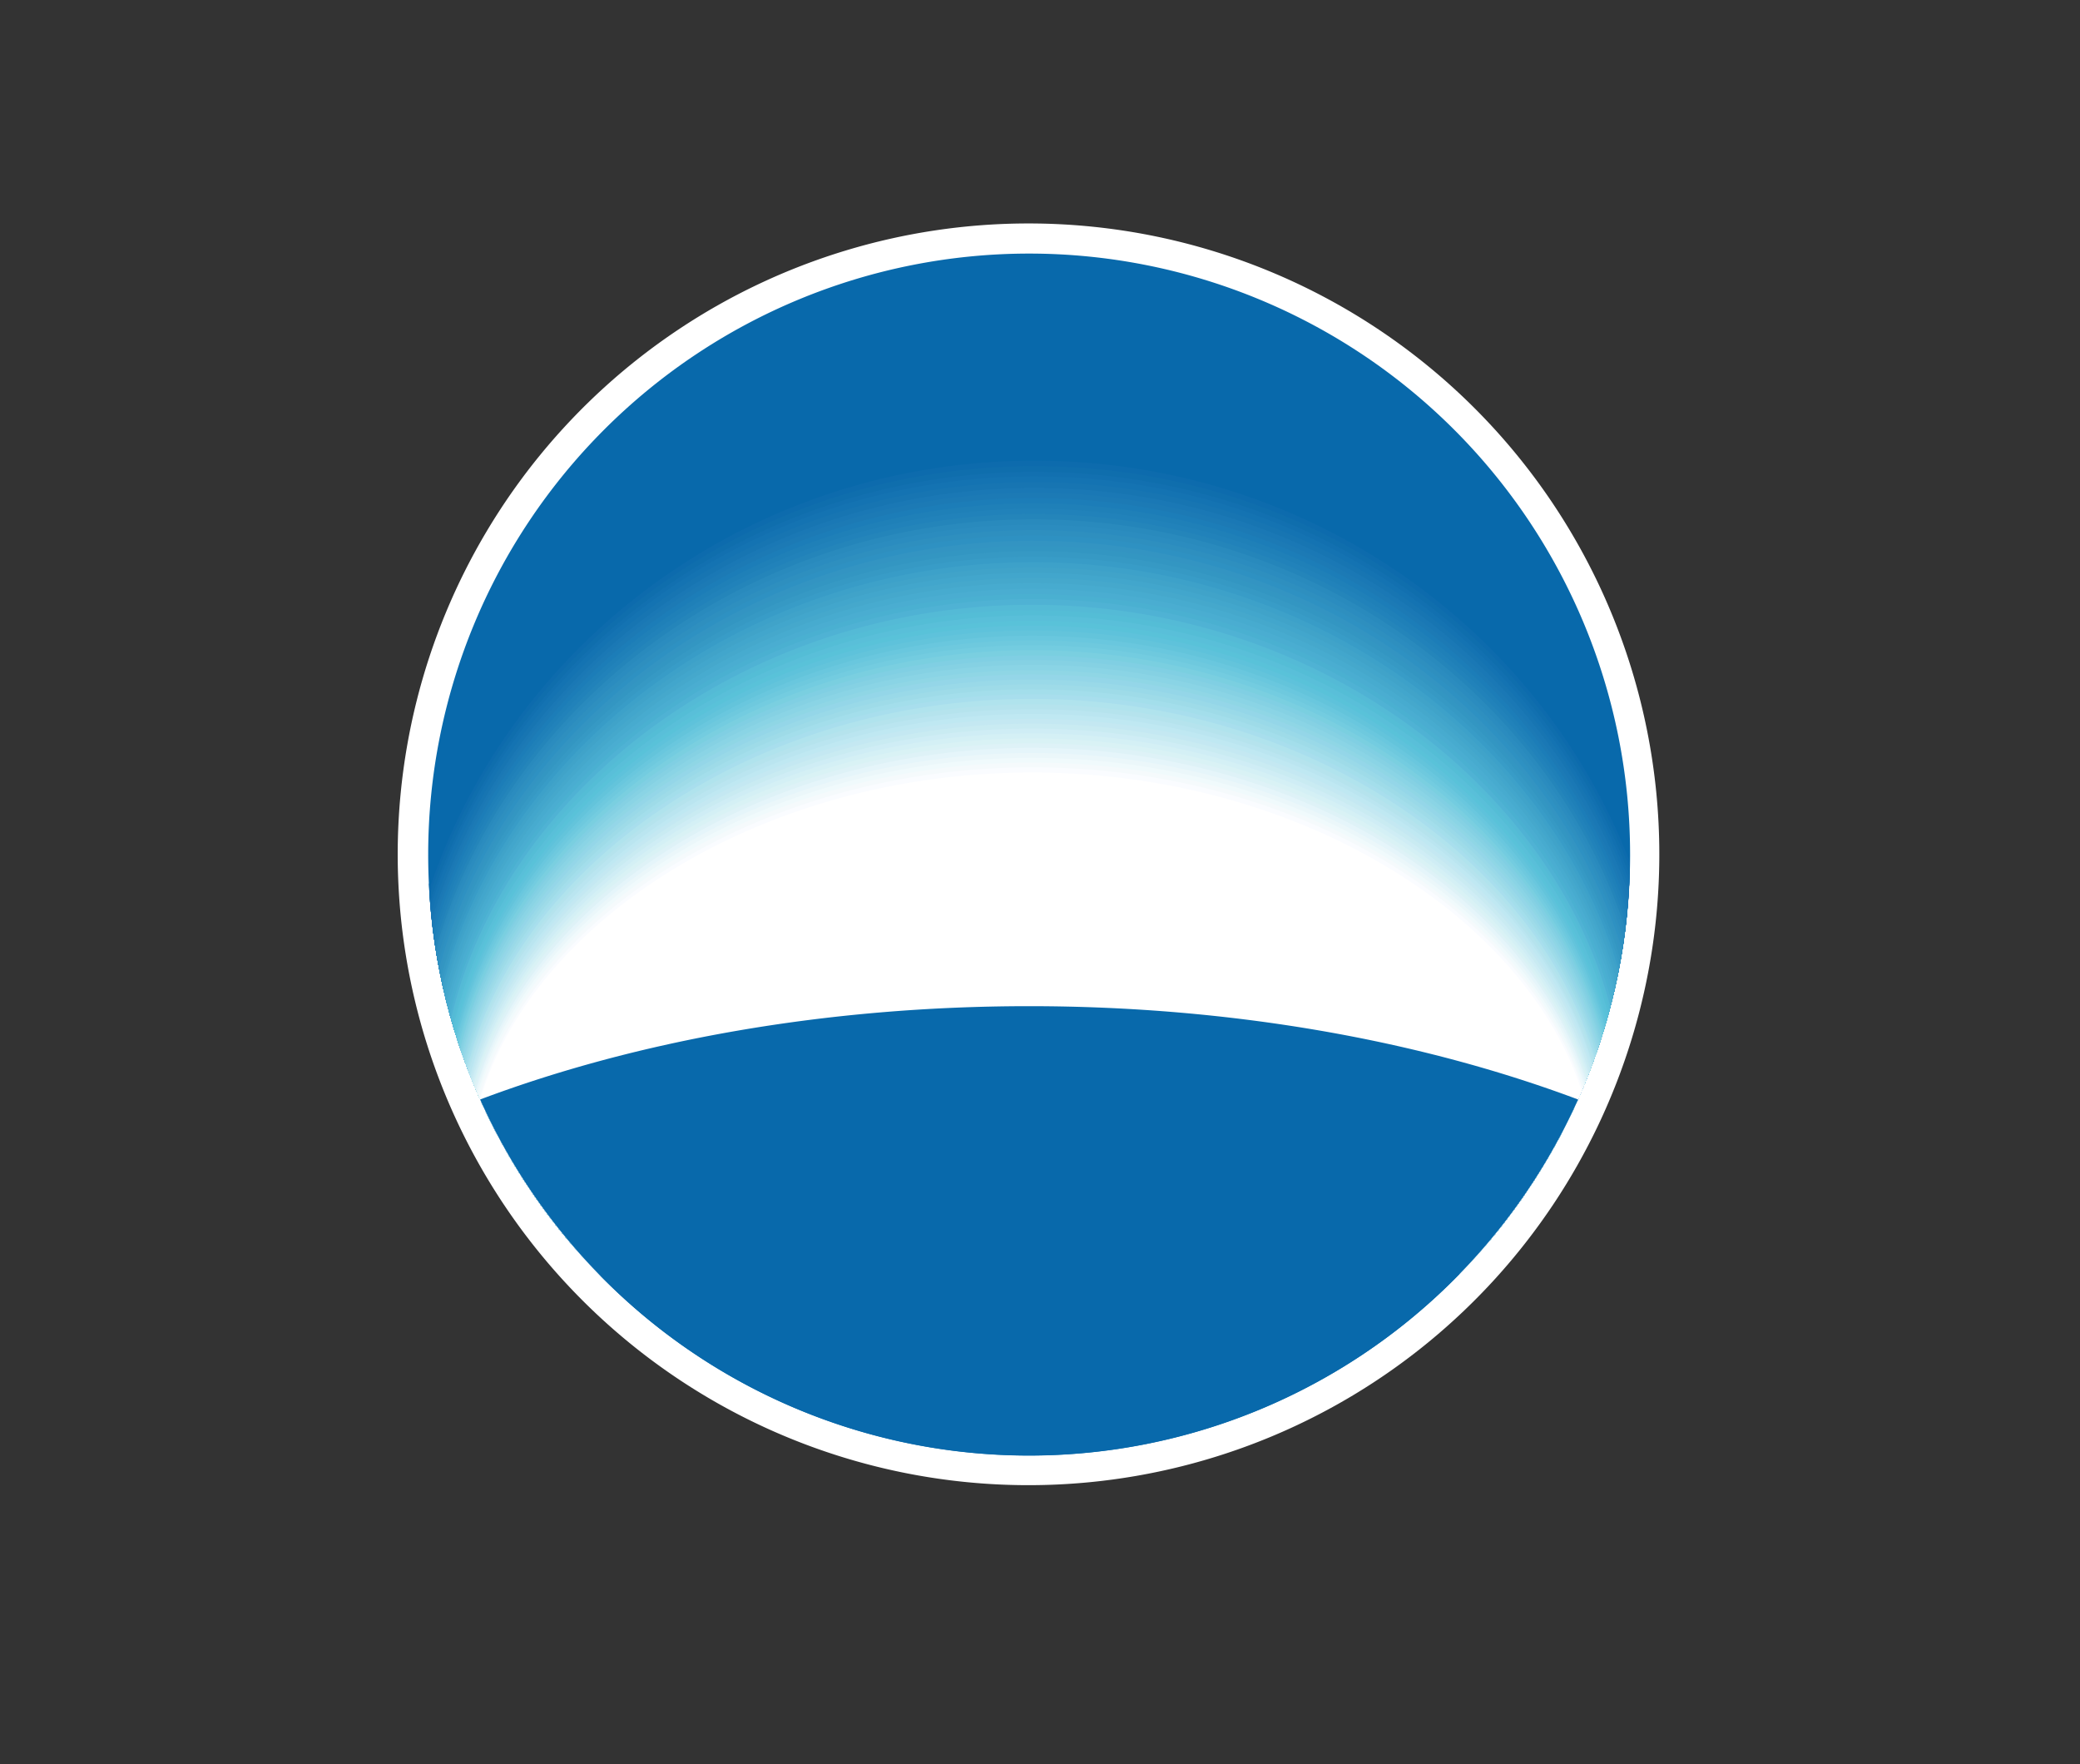 <svg xmlns="http://www.w3.org/2000/svg" xmlns:xlink="http://www.w3.org/1999/xlink" viewBox="0 -25 232.73 197.39">
  <rect x="0" y="-25" width="232.73" height="197.39" fill="#333333" stroke="none"/>
  <defs>
    <clipPath id="a" transform="translate(-395.26 -413.7)">
      <path d="M443.17,484.33a67.23,67.23,0,1,0,67.24-67.22,67.22,67.22,0,0,0-67.24,67.22" style="fill:none" />
    </clipPath>
  </defs>
  <path d="M580.92,484.28a70.58,70.58,0,1,1-70.54-70.58,70.57,70.57,0,0,1,70.54,70.58" transform="translate(-395.26 -413.7)" style="fill:#fff" />
  <path d="M510.43,551.55a67.24,67.24,0,1,0-67.26-67.25,67.22,67.22,0,0,0,67.26,67.25" transform="translate(-395.26 -413.7)" style="fill:#0869ab" />
  <g style="clip-path:url(#a)">
    <path d="M511,516.73c29.58,0,54.88,8.26,65.77,19.95a68.43,68.43,0,0,0,5.6-27.19c0-38.61-32-69.83-71.37-69.83s-71.32,31.25-71.32,69.85a68.54,68.54,0,0,0,5.61,27.17C456.16,525,481.49,516.73,511,516.73" transform="translate(-395.26 -413.7)" style="fill:#0869ab" />
    <path d="M511,516.81c29.5,0,54.74,8.19,65.59,19.79a67.33,67.33,0,0,0,5.59-27c0-38.29-31.88-69.36-71.18-69.36s-71.15,31.09-71.15,69.38a67.49,67.49,0,0,0,5.61,27C456.29,525,481.55,516.81,511,516.81" transform="translate(-395.26 -413.7)" style="fill:#0d6bad" />
    <path d="M511,516.88c29.43,0,54.6,8.13,65.43,19.61A66.54,66.54,0,0,0,582,509.75c0-38-31.8-68.9-71-68.9s-71,30.93-71,68.91a66.62,66.62,0,0,0,5.6,26.73c10.79-11.49,36-19.61,65.37-19.61" transform="translate(-395.26 -413.7)" style="fill:#0f6ead" />
    <path d="M511,517c29.36,0,54.46,8.06,65.26,19.46a65.8,65.8,0,0,0,5.55-26.54c0-37.67-31.71-68.43-70.81-68.43s-70.78,30.78-70.78,68.45a65.78,65.78,0,0,0,5.59,26.52C456.55,525,481.68,517,511,517" transform="translate(-395.26 -413.7)" style="fill:#1270b0" />
    <path d="M511,517c29.28,0,54.33,8,65.09,19.3A65,65,0,0,0,581.61,510c0-37.36-31.64-68-70.64-68s-70.6,30.62-70.6,68a64.91,64.91,0,0,0,5.56,26.29C456.69,525,481.74,517,511,517" transform="translate(-395.26 -413.7)" style="fill:#1473b2" />
    <path d="M511,517.11c29.2,0,54.18,7.92,64.91,19.14a64,64,0,0,0,5.53-26.1c0-37.06-31.55-67.5-70.45-67.5s-70.41,30.47-70.41,67.52a64.2,64.2,0,0,0,5.55,26.09c10.7-11.22,35.71-19.14,64.86-19.14" transform="translate(-395.26 -413.7)" style="fill:#1775b2" />
    <path d="M511,517.18c29.13,0,54,7.86,64.75,19a63.28,63.28,0,0,0,5.52-25.89c0-36.74-31.48-67-70.27-67s-70.23,30.32-70.23,67.06a63.46,63.46,0,0,0,5.53,25.88c10.69-11.13,35.62-19,64.7-19" transform="translate(-395.26 -413.7)" style="fill:#1a78b5" />
    <path d="M510.94,517.26c29.05,0,53.9,7.79,64.58,18.82A62.26,62.26,0,0,0,581,510.4c0-36.43-31.39-66.57-70.09-66.57s-70,30.17-70,66.6a62.21,62.21,0,0,0,5.53,25.65c10.66-11,35.53-18.82,64.52-18.82" transform="translate(-395.26 -413.7)" style="fill:#1c7ab5" />
    <path d="M510.94,517.33c29,0,53.76,7.72,64.4,18.65a61.14,61.14,0,0,0,5.51-25.45c0-36.11-31.31-66.11-69.91-66.11s-69.87,30-69.87,66.13A61.35,61.35,0,0,0,446.58,536c10.63-10.94,35.43-18.65,64.35-18.65" transform="translate(-395.26 -413.7)" style="fill:#1c7db8" />
    <path d="M510.93,517.41c28.9,0,53.62,7.66,64.24,18.5a60.51,60.51,0,0,0,5.49-25.23c0-35.81-31.24-65.66-69.73-65.66s-69.69,29.87-69.69,65.66a60.64,60.64,0,0,0,5.5,25.23c10.61-10.84,35.36-18.5,64.19-18.5" transform="translate(-395.26 -413.7)" style="fill:#1f80b8" />
    <path d="M510.92,517.48c28.83,0,53.49,7.59,64.08,18.33a59.56,59.56,0,0,0,5.47-25c0-35.5-31.14-65.19-69.55-65.19s-69.51,29.71-69.51,65.2a59.79,59.79,0,0,0,5.49,25c10.58-10.74,35.26-18.33,64-18.33" transform="translate(-395.26 -413.7)" style="fill:#2182ba" />
    <path d="M510.9,517.56c28.74,0,53.34,7.52,63.9,18.17a58.81,58.81,0,0,0,5.47-24.79c0-35.19-31.07-64.73-69.36-64.73S441.59,475.77,441.59,511a58.83,58.83,0,0,0,5.47,24.78c10.54-10.65,35.16-18.17,63.84-18.17" transform="translate(-395.26 -413.7)" style="fill:#2485ba" />
    <path d="M510.9,517.63c28.67,0,53.2,7.45,63.73,18a57.77,57.77,0,0,0,5.45-24.58c0-34.87-31-64.25-69.17-64.25s-69.14,29.4-69.14,64.26a58.16,58.16,0,0,0,5.47,24.57c10.51-10.56,35.07-18,63.68-18" transform="translate(-395.26 -413.7)" style="fill:#298abd" />
    <path d="M510.89,517.71c28.59,0,53.05,7.38,63.56,17.85a57.07,57.07,0,0,0,5.43-24.36c0-34.57-30.89-63.79-69-63.79s-69,29.25-69,63.79a57.32,57.32,0,0,0,5.44,24.36c10.5-10.47,35-17.85,63.51-17.85" transform="translate(-395.26 -413.7)" style="fill:#2b8cbf" />
    <path d="M510.88,517.78c28.52,0,52.92,7.32,63.4,17.69a56.29,56.29,0,0,0,5.41-24.14c0-34.25-30.81-63.32-68.81-63.32S442.1,477.1,442.1,511.33a56.53,56.53,0,0,0,5.43,24.14c10.47-10.37,34.9-17.69,63.34-17.69" transform="translate(-395.26 -413.7)" style="fill:#2e8fbf" />
    <path d="M510.87,517.86c28.44,0,52.78,7.25,63.23,17.53a55.48,55.48,0,0,0,5.41-23.93c0-33.94-30.73-62.85-68.64-62.85s-68.59,28.94-68.59,62.87a55.59,55.59,0,0,0,5.41,23.91c10.43-10.28,34.8-17.53,63.18-17.53" transform="translate(-395.26 -413.7)" style="fill:#2e91c2" />
    <path d="M510.86,517.93c28.37,0,52.64,7.18,63.06,17.36a54.55,54.55,0,0,0,5.39-23.7c0-33.62-30.66-62.39-68.45-62.39S442.45,478,442.45,511.59a54.72,54.72,0,0,0,5.41,23.7c10.41-10.18,34.71-17.36,63-17.36" transform="translate(-395.26 -413.7)" style="fill:#3394c2" />
    <path d="M510.85,518c28.29,0,52.5,7.12,62.89,17.2a53.64,53.64,0,0,0,5.39-23.49c0-33.31-30.57-61.92-68.27-61.92s-68.23,28.62-68.23,61.93A54,54,0,0,0,448,535.22c10.39-10.09,34.61-17.2,62.84-17.2" transform="translate(-395.26 -413.7)" style="fill:#3396c2" />
    <path d="M510.84,518.09c28.21,0,52.36,7,62.71,17a52.69,52.69,0,0,0,5.37-23.26c0-33-30.48-61.46-68.09-61.46s-68,28.46-68,61.46a53.06,53.06,0,0,0,5.39,23.26c10.35-10,34.51-17,62.66-17" transform="translate(-395.26 -413.7)" style="fill:#3699c4" />
    <path d="M510.83,518.16c28.15,0,52.23,7,62.55,16.89A51.94,51.94,0,0,0,578.74,512c0-32.7-30.4-61-67.91-61S443,479.31,443,512A52.36,52.36,0,0,0,448.34,535c10.32-9.91,34.43-16.89,62.49-16.89" transform="translate(-395.26 -413.7)" style="fill:#389cc7" />
    <path d="M510.82,518.24c28.07,0,52.08,6.92,62.37,16.72a51.27,51.27,0,0,0,5.36-22.83c0-32.39-30.33-60.53-67.73-60.53s-67.68,28.16-67.68,60.53A51.48,51.48,0,0,0,448.5,535c10.3-9.8,34.33-16.72,62.33-16.72" transform="translate(-395.26 -413.7)" style="fill:#3da1c9" />
    <path d="M510.82,518.32c28,0,52,6.84,62.2,16.55a50.28,50.28,0,0,0,5.34-22.61c0-32.07-30.24-60.07-67.54-60.07s-67.5,28-67.5,60.07a50.77,50.77,0,0,0,5.33,22.61c10.28-9.71,34.25-16.55,62.17-16.55" transform="translate(-395.26 -413.7)" style="fill:#40a3c9" />
    <path d="M510.8,518.39c27.91,0,51.81,6.77,62,16.4a49.71,49.71,0,0,0,5.32-22.4c0-31.76-30.15-59.61-67.36-59.61s-67.31,27.85-67.31,59.61a49.88,49.88,0,0,0,5.32,22.4c10.25-9.62,34.16-16.4,62-16.4" transform="translate(-395.26 -413.7)" style="fill:#42a6cc" />
    <path d="M510.8,518.46c27.84,0,51.66,6.71,61.87,16.22a48.69,48.69,0,0,0,5.3-22.17c0-31.45-30.07-59.15-67.17-59.15s-67.12,27.7-67.12,59.14a49,49,0,0,0,5.3,22.18c10.21-9.52,34.06-16.22,61.82-16.22" transform="translate(-395.26 -413.7)" style="fill:#45a8cc" />
    <path d="M510.78,518.54c27.77,0,51.52,6.63,61.71,16.07a48,48,0,0,0,5.29-22c0-31.14-30-58.68-67-58.68s-66.95,27.55-66.95,58.68a48.24,48.24,0,0,0,5.29,22c10.19-9.44,34-16.07,61.65-16.07" transform="translate(-395.26 -413.7)" style="fill:#47abcf" />
    <path d="M510.78,518.62c27.69,0,51.39,6.57,61.53,15.91a47.18,47.18,0,0,0,5.29-21.74c0-30.83-29.91-58.21-66.82-58.21S444,482,444,512.78a47.53,47.53,0,0,0,5.29,21.74c10.14-9.33,33.86-15.91,61.48-15.91" transform="translate(-395.26 -413.7)" style="fill:#4aadd1" />
    <path d="M510.77,518.69c27.61,0,51.24,6.51,61.36,15.75a46.32,46.32,0,0,0,5.28-21.51c0-30.52-29.84-57.76-66.64-57.76s-66.59,27.24-66.59,57.74a46.76,46.76,0,0,0,5.28,21.53c10.12-9.24,33.78-15.75,61.31-15.75" transform="translate(-395.26 -413.7)" style="fill:#4ab0d1" />
    <path d="M510.76,518.77c27.53,0,51.11,6.43,61.2,15.59A45.75,45.75,0,0,0,577.21,513c0-30.2-29.75-57.28-66.45-57.28s-66.4,27.08-66.4,57.27a46,46,0,0,0,5.26,21.32c10.1-9.16,33.68-15.59,61.14-15.59" transform="translate(-395.26 -413.7)" style="fill:#4fb2d4" />
    <path d="M510.75,518.84c27.45,0,51,6.37,61,15.43A44.78,44.78,0,0,0,577,513.18c0-29.9-29.67-56.82-66.27-56.82s-66.22,26.92-66.22,56.81a45.26,45.26,0,0,0,5.24,21.1c10.08-9.06,33.6-15.43,61-15.43" transform="translate(-395.26 -413.7)" style="fill:#54bad6" />
    <path d="M510.74,518.92c27.38,0,50.83,6.3,60.84,15.26a44,44,0,0,0,5.24-20.86c0-29.58-29.58-56.35-66.08-56.35s-66,26.77-66,56.35a44.35,44.35,0,0,0,5.23,20.87c10-9,33.51-15.26,60.81-15.26" transform="translate(-395.26 -413.7)" style="fill:#54bdd6" />
    <path d="M510.73,519c27.3,0,50.69,6.23,60.69,15.1a43.39,43.39,0,0,0,5.23-20.65c0-29.28-29.5-55.89-65.91-55.89s-65.86,26.61-65.86,55.87a43.72,43.72,0,0,0,5.22,20.67c10-8.87,33.41-15.1,60.64-15.1" transform="translate(-395.26 -413.7)" style="fill:#59bfd9" />
    <path d="M510.72,519.07c27.23,0,50.54,6.16,60.51,14.94a42.54,42.54,0,0,0,5.21-20.43c0-29-29.42-55.42-65.73-55.42S445,484.62,445,513.56a42.88,42.88,0,0,0,5.2,20.45c10-8.78,33.32-14.94,60.47-14.94" transform="translate(-395.26 -413.7)" style="fill:#59c2d9" />
    <path d="M510.72,519.24c27.18,0,50.48,6.13,60.44,14.84a42.16,42.16,0,0,0,5.2-20.3c0-28.77-29.38-55.08-65.64-55.08S445.14,485,445.14,513.77a42.54,42.54,0,0,0,5.2,20.31c10-8.71,33.28-14.84,60.39-14.84" transform="translate(-395.26 -413.7)" style="fill:#5ec2db" />
    <path d="M510.72,519.41c27.15,0,50.41,6.09,60.34,14.74a41.58,41.58,0,0,0,5.2-20.17c0-28.59-29.33-54.74-65.54-54.74s-65.5,26.16-65.5,54.73a42.15,42.15,0,0,0,5.19,20.18c10-8.65,33.23-14.74,60.31-14.74" transform="translate(-395.26 -413.7)" style="fill:#63c4db" />
    <path d="M510.72,519.58c27.12,0,50.34,6.05,60.27,14.65a41.28,41.28,0,0,0,5.19-20c0-28.4-29.3-54.4-65.46-54.4s-65.4,26-65.4,54.39a41.57,41.57,0,0,0,5.18,20c9.95-8.59,33.19-14.65,60.22-14.65" transform="translate(-395.26 -413.7)" style="fill:#69c7de" />
    <path d="M510.72,519.75c27.08,0,50.28,6,60.18,14.56a40.86,40.86,0,0,0,5.18-19.9c0-28.22-29.26-54.06-65.37-54.06s-65.31,25.85-65.31,54a41.14,41.14,0,0,0,5.17,19.93c9.94-8.55,33.14-14.56,60.14-14.56" transform="translate(-395.26 -413.7)" style="fill:#6ec9de" />
    <path d="M510.72,519.92c27,0,50.21,6,60.1,14.46A40.46,40.46,0,0,0,576,514.61c0-28-29.22-53.72-65.28-53.72s-65.22,25.7-65.22,53.71a40.83,40.83,0,0,0,5.17,19.79c9.92-8.5,33.09-14.46,60.06-14.46" transform="translate(-395.26 -413.7)" style="fill:#73cce0" />
    <path d="M510.72,520.1c27,0,50.13,5.93,60,14.36a40.08,40.08,0,0,0,5.17-19.64c0-27.84-29.19-53.38-65.19-53.38S445.58,487,445.58,514.81a40.25,40.25,0,0,0,5.17,19.65c9.9-8.43,33-14.36,60-14.36" transform="translate(-395.26 -413.7)" style="fill:#7acfe0" />
    <path d="M510.72,520.27c27,0,50.07,5.89,59.94,14.27a39.58,39.58,0,0,0,5.16-19.5c0-27.65-29.14-53-65.1-53s-65,25.39-65,53a39.94,39.94,0,0,0,5.15,19.51c9.89-8.38,33-14.27,59.9-14.27" transform="translate(-395.26 -413.7)" style="fill:#80cfe3" />
    <path d="M510.72,520.44c26.93,0,50,5.85,59.85,14.17a39.21,39.21,0,0,0,5.16-19.36c0-27.47-29.11-52.7-65-52.7s-65,25.23-65,52.67a39.46,39.46,0,0,0,5.15,19.39c9.87-8.32,33-14.17,59.82-14.17" transform="translate(-395.26 -413.7)" style="fill:#85d1e3" />
    <path d="M510.72,520.61c26.9,0,49.93,5.81,59.77,14.07a38.78,38.78,0,0,0,5.15-19.24c0-27.28-29.06-52.36-64.92-52.36s-64.87,25.08-64.87,52.34A38.94,38.94,0,0,0,451,534.68c9.85-8.26,32.91-14.07,59.73-14.07" transform="translate(-395.26 -413.7)" style="fill:#8ad4e5" />
    <path d="M510.72,520.78c26.85,0,49.87,5.77,59.69,14a38.35,38.35,0,0,0,5.15-19.1c0-27.09-29-52-64.84-52s-64.79,24.93-64.79,52a38.61,38.61,0,0,0,5.13,19.11c9.85-8.21,32.88-14,59.66-14" transform="translate(-395.26 -413.7)" style="fill:#8fd6e5" />
    <path d="M510.72,520.95c26.82,0,49.8,5.73,59.61,13.87a37.85,37.85,0,0,0,5.13-19c0-26.91-29-51.67-64.74-51.67S446,489,446,515.85a38.2,38.2,0,0,0,5.12,19c9.83-8.15,32.82-13.88,59.57-13.88" transform="translate(-395.26 -413.7)" style="fill:#94d6e8" />
    <path d="M510.72,521.12c26.78,0,49.73,5.69,59.53,13.77a37.47,37.47,0,0,0,5.12-18.83c0-26.72-28.95-51.33-64.65-51.33s-64.6,24.62-64.6,51.32a37.8,37.8,0,0,0,5.1,18.86c9.82-8.09,32.78-13.78,59.5-13.78" transform="translate(-395.26 -413.7)" style="fill:#99d9e8" />
    <path d="M510.72,521.29c26.75,0,49.66,5.65,59.45,13.68a37.11,37.11,0,0,0,5.12-18.7c0-26.54-28.91-51-64.57-51s-64.52,24.47-64.52,51A37.33,37.33,0,0,0,451.31,535c9.8-8,32.73-13.68,59.41-13.68" transform="translate(-395.26 -413.7)" style="fill:#9edbe8" />
    <path d="M510.72,521.46c26.71,0,49.6,5.61,59.36,13.58a36.68,36.68,0,0,0,5.12-18.57c0-26.33-28.87-50.65-64.47-50.65s-64.43,24.32-64.43,50.64a36.92,36.92,0,0,0,5.1,18.59c9.77-8,32.69-13.59,59.33-13.59" transform="translate(-395.26 -413.7)" style="fill:#a3deeb" />
    <path d="M510.72,521.64c26.68,0,49.54,5.58,59.28,13.48a36.28,36.28,0,0,0,5.11-18.43c0-26.16-28.83-50.31-64.39-50.31s-64.34,24.16-64.34,50.3a36.58,36.58,0,0,0,5.09,18.45c9.77-7.92,32.66-13.49,59.25-13.49" transform="translate(-395.26 -413.7)" style="fill:#a8deed" />
    <path d="M510.72,521.81c26.63,0,49.46,5.54,59.2,13.38a35.89,35.89,0,0,0,5.1-18.3c0-26-28.79-50-64.3-50s-64.25,24-64.25,50a36,36,0,0,0,5.09,18.32c9.76-7.86,32.6-13.39,59.16-13.4" transform="translate(-395.26 -413.7)" style="fill:#b0e3ed" />
    <path d="M510.72,522c26.6,0,49.39,5.5,59.12,13.29a35.52,35.52,0,0,0,5.09-18.16c0-25.79-28.75-49.63-64.21-49.63s-64.17,23.86-64.17,49.61a35.74,35.74,0,0,0,5.08,18.19c9.74-7.8,32.56-13.29,59.09-13.3" transform="translate(-395.26 -413.7)" style="fill:#b5e3ed" />
    <path d="M510.72,522.15c26.56,0,49.33,5.46,59,13.19a35.13,35.13,0,0,0,5.09-18c0-25.61-28.73-49.3-64.13-49.3s-64.08,23.71-64.08,49.28a35.2,35.2,0,0,0,5.07,18c9.73-7.74,32.52-13.19,59-13.2" transform="translate(-395.26 -413.7)" style="fill:#bae5f0" />
    <path d="M510.72,522.32c26.53,0,49.26,5.42,59,13.1a34.7,34.7,0,0,0,5.07-17.9c0-25.41-28.67-48.95-64-48.95s-64,23.55-64,48.94a34.9,34.9,0,0,0,5,17.92c9.72-7.68,32.47-13.1,58.93-13.1" transform="translate(-395.26 -413.7)" style="fill:#bfe8f2" />
    <path d="M510.72,522.49c26.49,0,49.19,5.39,58.86,13a34.23,34.23,0,0,0,5.08-17.77c0-25.23-28.64-48.6-63.94-48.6s-63.91,23.4-63.91,48.6a34.56,34.56,0,0,0,5.06,17.78c9.71-7.63,32.44-13,58.85-13" transform="translate(-395.26 -413.7)" style="fill:#c4e8f2" />
    <path d="M510.72,522.66c26.46,0,49.12,5.34,58.79,12.9a33.87,33.87,0,0,0,5.07-17.63c0-25-28.6-48.27-63.86-48.27s-63.81,23.24-63.81,48.27a34.08,34.08,0,0,0,5,17.64c9.69-7.57,32.39-12.91,58.76-12.91" transform="translate(-395.26 -413.7)" style="fill:#c9ebf2" />
    <path d="M510.72,522.83c26.41,0,49.06,5.29,58.71,12.81a33.63,33.63,0,0,0,5-17.5c0-24.85-28.56-47.93-63.76-47.93S447,493.3,447,518.13a33.74,33.74,0,0,0,5,17.52c9.68-7.52,32.35-12.81,58.69-12.82" transform="translate(-395.26 -413.7)" style="fill:#cfedf5" />
    <path d="M510.72,523c26.38,0,49,5.26,58.63,12.71a33.16,33.16,0,0,0,5-17.36c0-24.68-28.53-47.6-63.67-47.6S447.1,493.7,447.1,518.34a33.32,33.32,0,0,0,5,17.39c9.66-7.46,32.3-12.71,58.61-12.72" transform="translate(-395.26 -413.7)" style="fill:#d4f0f5" />
    <path d="M510.72,523.18c26.33,0,48.92,5.22,58.54,12.61a32.78,32.78,0,0,0,5-17.23c0-24.47-28.48-47.25-63.58-47.25s-63.55,22.78-63.55,47.24a32.75,32.75,0,0,0,5,17.25c9.63-7.4,32.25-12.61,58.52-12.62" transform="translate(-395.26 -413.7)" style="fill:#d9f2f5" />
    <path d="M510.72,523.35c26.31,0,48.86,5.18,58.46,12.52a32.28,32.28,0,0,0,5-17.09c0-24.29-28.45-46.92-63.5-46.92s-63.45,22.63-63.45,46.9a32.42,32.42,0,0,0,5,17.12c9.64-7.34,32.21-12.52,58.44-12.52" transform="translate(-395.26 -413.7)" style="fill:#def2f7" />
    <path d="M510.72,523.52c26.27,0,48.79,5.14,58.38,12.42a32,32,0,0,0,5-17c0-24.09-28.4-46.57-63.4-46.57S447.36,494.88,447.36,519a32.12,32.12,0,0,0,5,17c9.61-7.29,32.16-12.42,58.35-12.43" transform="translate(-395.26 -413.7)" style="fill:#e5f5fa" />
    <path d="M510.72,523.69c26.23,0,48.72,5.1,58.29,12.32a31.53,31.53,0,0,0,5-16.83c0-23.91-28.37-46.23-63.31-46.23s-63.28,22.33-63.28,46.22a31.7,31.7,0,0,0,5,16.85c9.6-7.23,32.12-12.33,58.28-12.33" transform="translate(-395.26 -413.7)" style="fill:#ebf7fa" />
    <path d="M510.72,523.86c26.19,0,48.65,5.07,58.21,12.22a31.16,31.16,0,0,0,5-16.7c0-23.73-28.33-45.89-63.23-45.89s-63.18,22.17-63.18,45.88a31.34,31.34,0,0,0,5,16.72c9.58-7.17,32.08-12.23,58.2-12.24" transform="translate(-395.26 -413.7)" style="fill:#f0fafc" />
    <path d="M510.72,524c26.15,0,48.59,5,58.13,12.12a30.84,30.84,0,0,0,5-16.55c0-23.54-28.29-45.55-63.14-45.55s-63.09,22-63.09,45.53a31,31,0,0,0,5,16.59c9.57-7.12,32-12.14,58.12-12.14" transform="translate(-395.26 -413.7)" style="fill:#f5fafc" />
    <path d="M510.72,524.2c26.11,0,48.52,5,58.06,12a30.51,30.51,0,0,0,5-16.44c0-23.35-28.24-45.21-63-45.21s-63,21.87-63,45.2a30.53,30.53,0,0,0,5,16.45c9.56-7.06,32-12,58-12" transform="translate(-395.26 -413.7)" style="fill:#fafcff" />
    <path d="M510.72,524.37c26.09,0,48.45,4.95,58,11.94a30.12,30.12,0,0,0,5-16.3c0-23.18-28.21-44.88-63-44.88S447.81,496.86,447.81,520a30,30,0,0,0,5,16.32c9.54-7,31.93-11.94,57.94-11.95" transform="translate(-395.26 -413.7)" style="fill:#fff" />
  </g>
  <path d="M510.41,501.27c-22.82,0-44,3.88-61.43,10.44a67.28,67.28,0,0,0,122.85,0c-17.47-6.56-38.66-10.44-61.42-10.44" transform="translate(-395.26 -413.7)" style="fill:#0869ab" />
</svg>